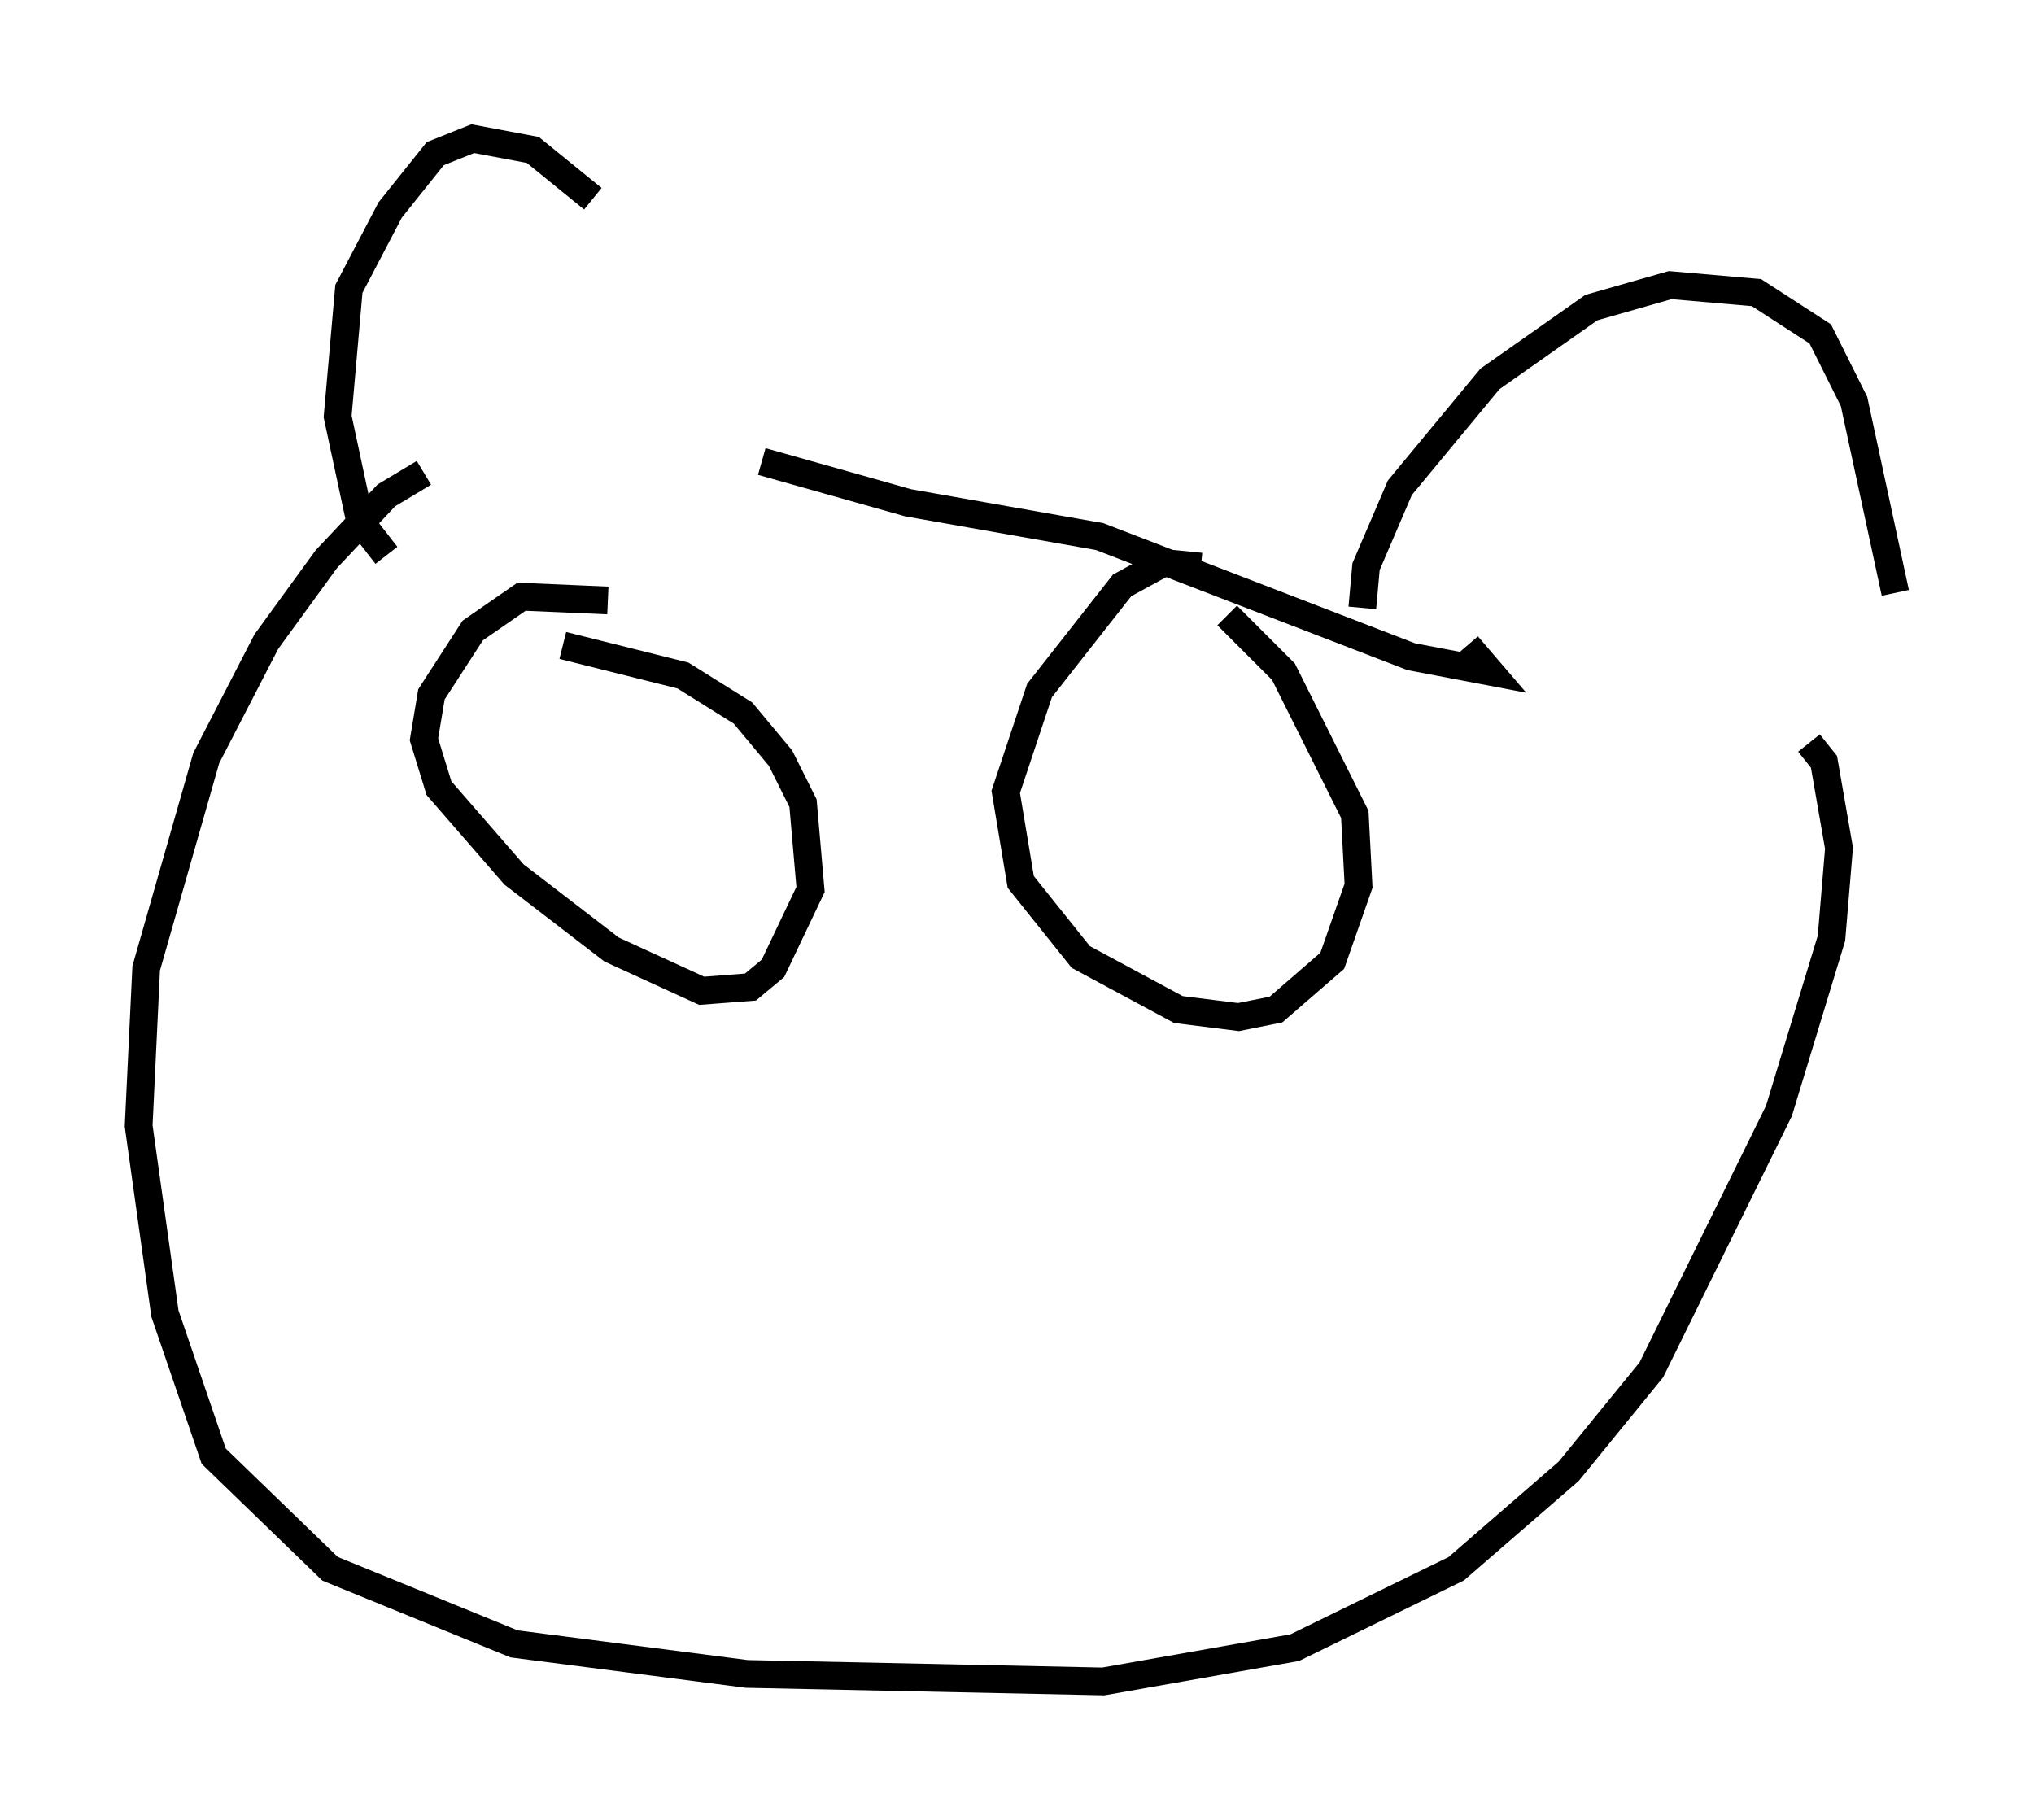 <?xml version="1.0" encoding="utf-8" ?>
<svg baseProfile="full" height="65.615" version="1.1" width="73.328" xmlns="http://www.w3.org/2000/svg" xmlns:ev="http://www.w3.org/2001/xml-events" xmlns:xlink="http://www.w3.org/1999/xlink"><defs /><rect fill="white" height="65.615" width="73.328" x="0" y="0" /><path d="M28.139, 17.178 m-6.766, -10.013 l-2.165, -1.759 -2.165, -0.406 l-1.353, 0.541 -1.624, 2.03 l-1.488, 2.842 -0.406, 4.601 l0.812, 3.789 0.947, 1.218 m13.532, -3.383 l5.277, 1.488 6.901, 1.218 l11.231, 4.33 2.842, 0.541 l-0.812, -0.947 m-3.789, -1.353 l0.135, -1.488 1.218, -2.842 l3.248, -3.924 3.654, -2.571 l2.842, -0.812 3.112, 0.271 l2.3, 1.488 1.218, 2.436 l1.488, 6.901 m-3.112, 5.413 l0.541, 0.677 0.541, 3.112 l-0.271, 3.248 -1.894, 6.225 l-4.601, 9.337 -2.977, 3.654 l-4.059, 3.518 -5.819, 2.842 l-6.901, 1.218 -12.855, -0.271 l-8.39, -1.083 -6.631, -2.706 l-4.195, -4.059 -1.759, -5.142 l-0.947, -6.766 0.271, -5.683 l2.165, -7.578 2.165, -4.195 l2.165, -2.977 2.165, -2.3 l1.353, -0.812 m28.958, 5.142 l2.03, 2.03 2.571, 5.142 l0.135, 2.571 -0.947, 2.706 l-2.03, 1.759 -1.353, 0.271 l-2.165, -0.271 -3.518, -1.894 l-2.165, -2.706 -0.541, -3.248 l1.218, -3.654 2.977, -3.789 l1.488, -0.812 1.353, 0.135 m-23.004, 2.842 l4.33, 1.083 2.165, 1.353 l1.353, 1.624 0.812, 1.624 l0.271, 3.112 -1.353, 2.842 l-0.812, 0.677 -1.759, 0.135 l-3.248, -1.488 -3.518, -2.706 l-2.706, -3.112 -0.541, -1.759 l0.271, -1.624 1.488, -2.3 l1.759, -1.218 3.112, 0.135 " fill="none" stroke="black" stroke-width="1" /></svg>